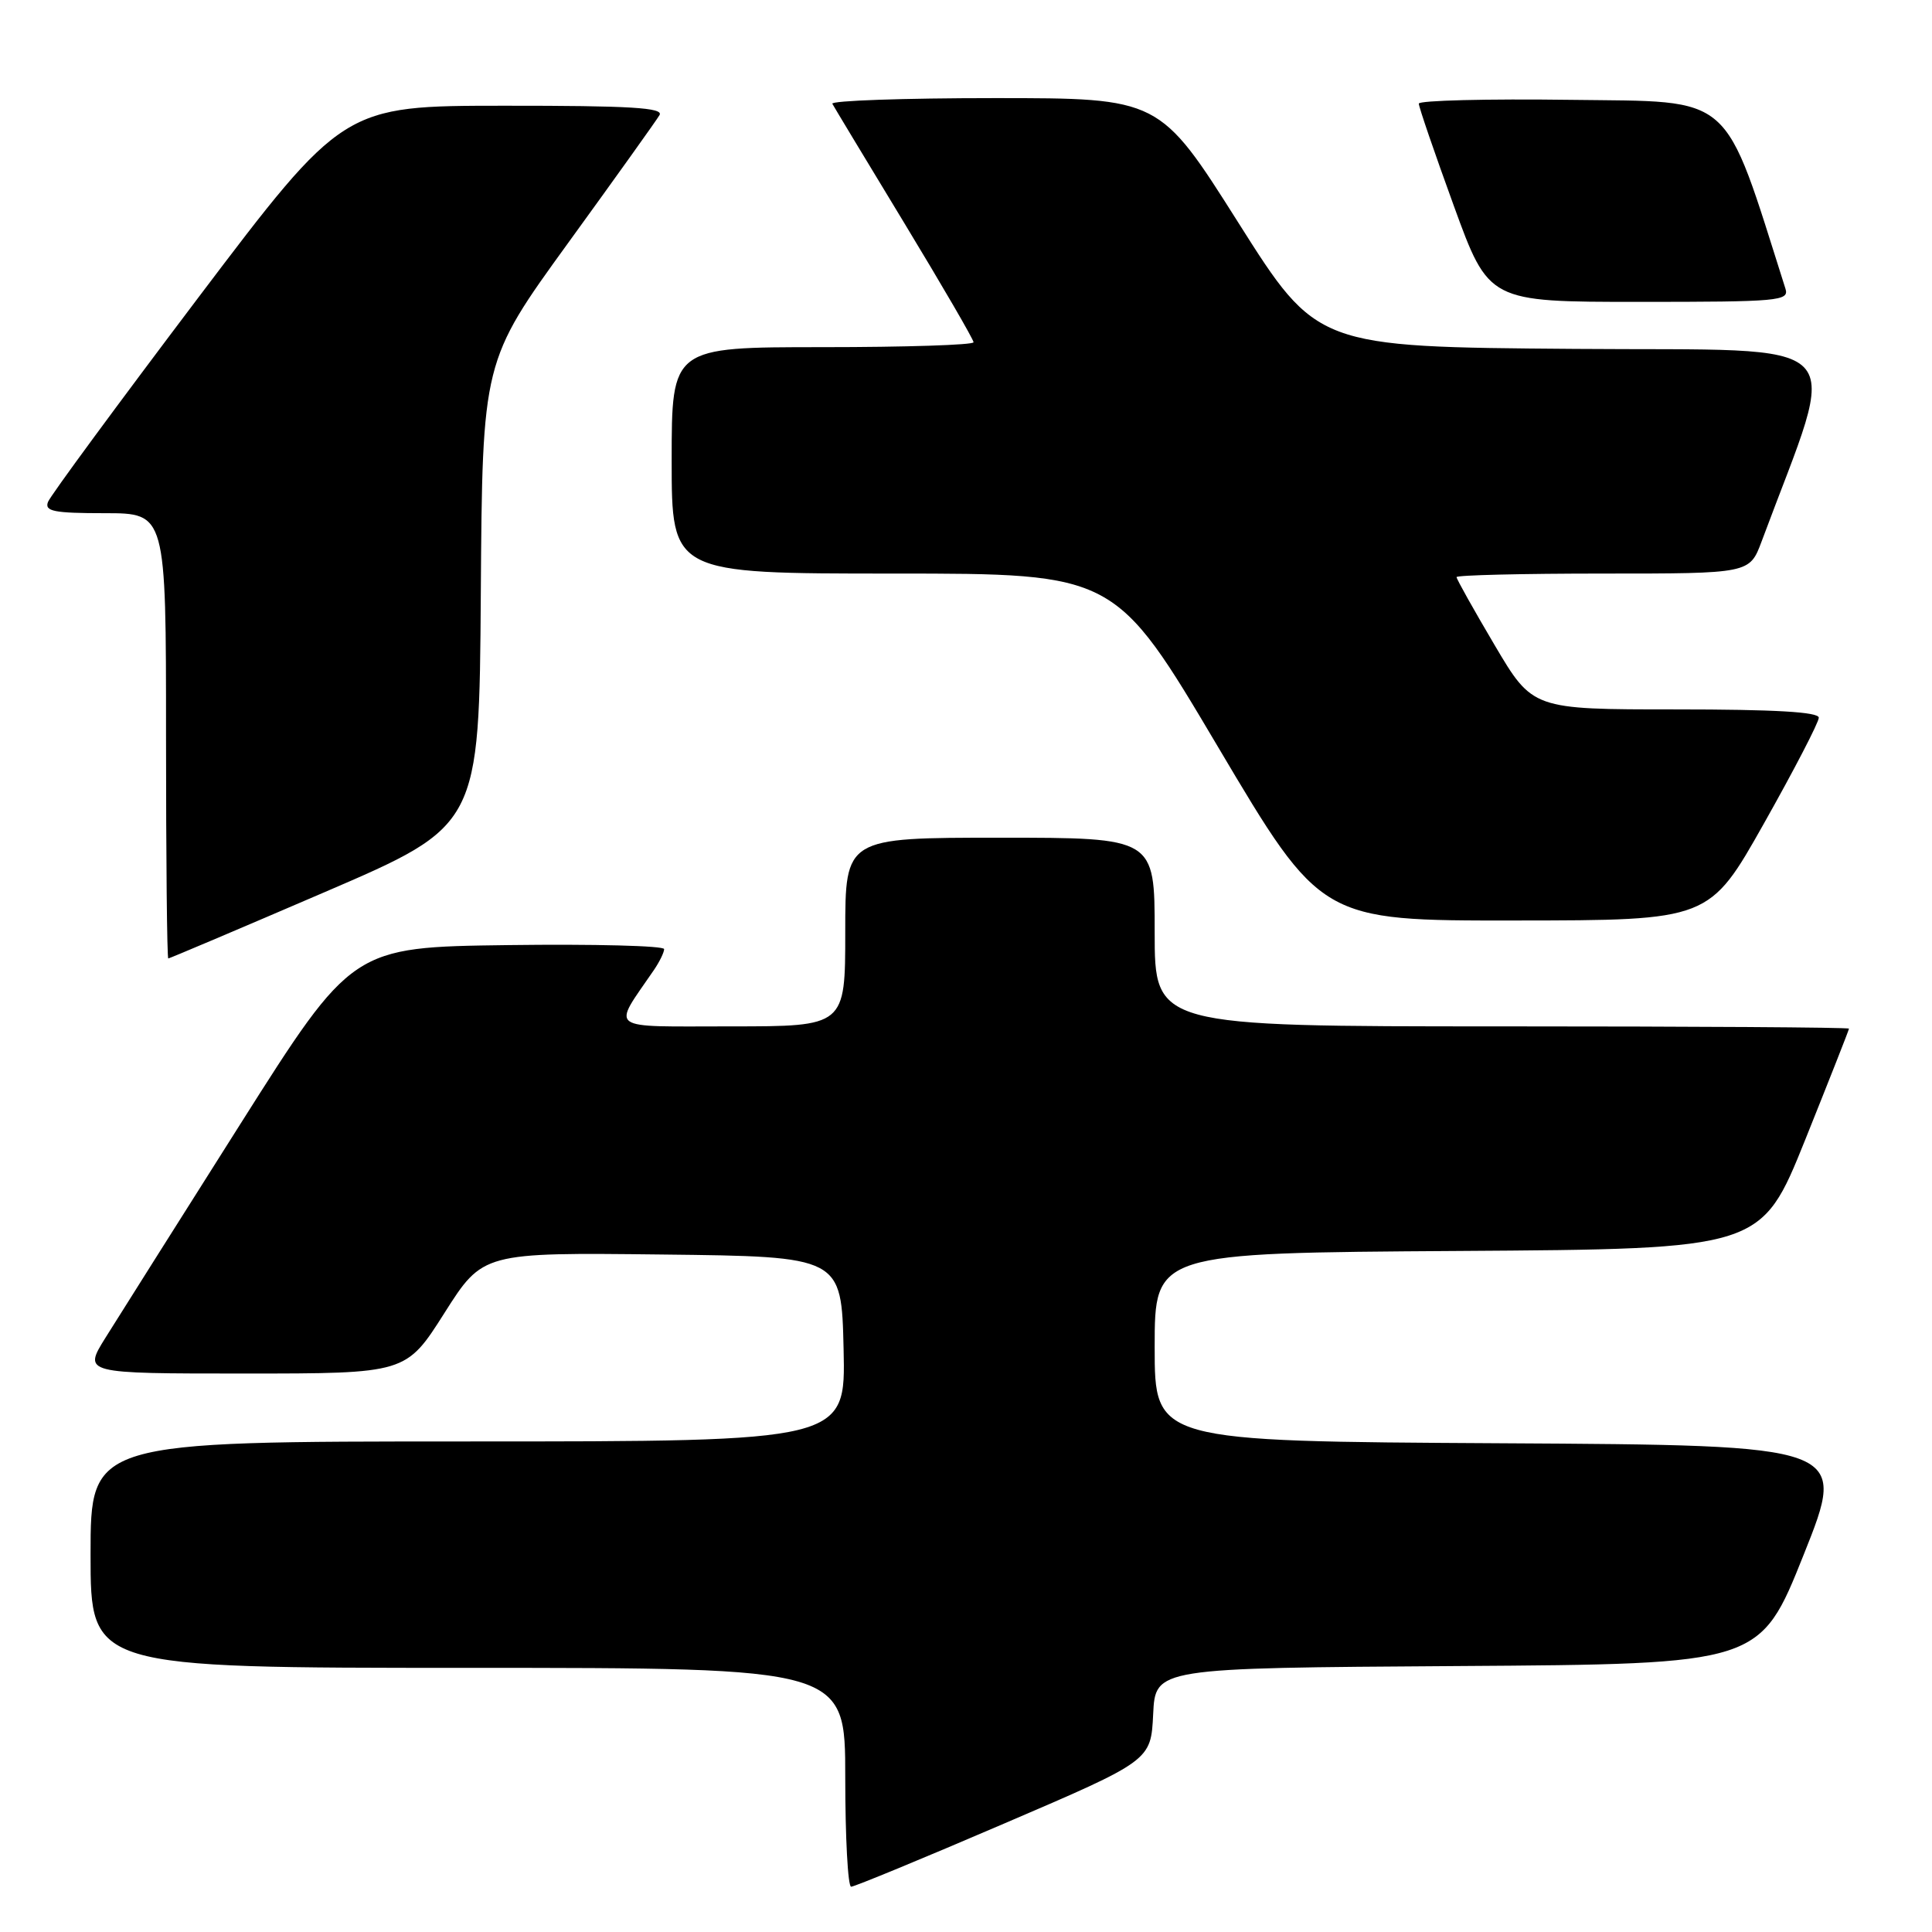 <?xml version="1.0" encoding="UTF-8" standalone="no"?>
<!DOCTYPE svg PUBLIC "-//W3C//DTD SVG 1.1//EN" "http://www.w3.org/Graphics/SVG/1.1/DTD/svg11.dtd" >
<svg xmlns="http://www.w3.org/2000/svg" xmlns:xlink="http://www.w3.org/1999/xlink" version="1.1" viewBox="0 0 256 256">
 <g >
 <path fill="currentColor"
d=" M 133.03 241.64 C 152.50 233.29 152.50 233.29 152.80 227.15 C 153.09 221.02 153.09 221.02 193.15 220.76 C 233.21 220.50 233.21 220.50 239.00 206.00 C 244.79 191.50 244.79 191.50 198.89 191.24 C 153.00 190.98 153.00 190.98 153.00 178.50 C 153.00 166.02 153.00 166.02 193.19 165.76 C 233.37 165.50 233.37 165.50 239.19 151.05 C 242.38 143.10 245.00 136.46 245.00 136.30 C 245.00 136.13 224.30 136.00 199.00 136.00 C 153.00 136.00 153.00 136.00 153.00 123.50 C 153.00 111.00 153.00 111.00 132.50 111.00 C 112.00 111.00 112.00 111.00 112.00 123.50 C 112.00 136.00 112.00 136.00 96.88 136.00 C 80.15 136.00 81.08 136.68 86.65 128.53 C 87.39 127.44 88.00 126.20 88.00 125.76 C 88.00 125.32 78.70 125.08 67.34 125.23 C 46.68 125.50 46.68 125.50 31.81 149.00 C 23.63 161.93 15.61 174.64 13.98 177.25 C 11.02 182.00 11.02 182.00 32.41 182.00 C 53.80 182.00 53.80 182.00 58.89 173.98 C 63.98 165.96 63.98 165.96 87.74 166.23 C 111.50 166.50 111.50 166.50 111.78 178.75 C 112.06 191.00 112.06 191.00 62.03 191.00 C 12.00 191.00 12.00 191.00 12.00 206.00 C 12.00 221.00 12.00 221.00 62.00 221.00 C 112.00 221.00 112.00 221.00 112.00 235.50 C 112.00 243.47 112.35 250.00 112.78 250.00 C 113.21 250.00 122.33 246.24 133.03 241.64 Z  M 43.05 118.20 C 63.50 109.40 63.50 109.40 63.71 78.63 C 63.92 47.87 63.92 47.87 75.29 32.18 C 81.54 23.56 86.99 15.94 87.39 15.25 C 87.96 14.27 83.58 14.00 66.81 14.01 C 45.50 14.02 45.50 14.02 26.21 39.52 C 15.61 53.55 6.67 65.69 6.36 66.51 C 5.88 67.75 7.13 68.00 13.89 68.00 C 22.00 68.00 22.00 68.00 22.00 97.50 C 22.00 113.72 22.13 127.00 22.30 127.00 C 22.46 127.00 31.80 123.04 43.05 118.20 Z  M 233.75 109.08 C 237.74 102.00 241.00 95.71 241.00 95.10 C 241.00 94.34 235.19 94.00 222.04 94.00 C 203.08 94.00 203.08 94.00 198.04 85.47 C 195.27 80.78 193.00 76.73 193.00 76.47 C 193.00 76.21 201.74 76.00 212.42 76.00 C 231.83 76.00 231.83 76.00 233.42 71.75 C 243.77 43.92 246.30 46.53 208.65 46.23 C 174.50 45.97 174.50 45.97 164.07 29.48 C 153.65 13.00 153.65 13.00 131.76 13.00 C 119.73 13.00 110.06 13.34 110.29 13.75 C 110.51 14.16 114.81 21.29 119.85 29.60 C 124.88 37.90 129.00 44.99 129.00 45.35 C 129.00 45.71 120.00 46.00 109.00 46.00 C 89.00 46.00 89.00 46.00 89.00 61.00 C 89.00 76.00 89.00 76.00 118.39 76.00 C 147.78 76.00 147.78 76.00 161.41 99.00 C 175.05 122.00 175.05 122.00 200.78 121.97 C 226.50 121.95 226.50 121.95 233.75 109.08 Z  M 236.58 38.25 C 228.23 11.96 230.00 13.52 208.16 13.23 C 197.07 13.08 188.00 13.31 188.00 13.73 C 187.99 14.15 190.08 20.24 192.63 27.25 C 197.27 40.00 197.27 40.00 217.20 40.00 C 235.73 40.00 237.10 39.88 236.58 38.25 Z "/>
</g>
</svg>